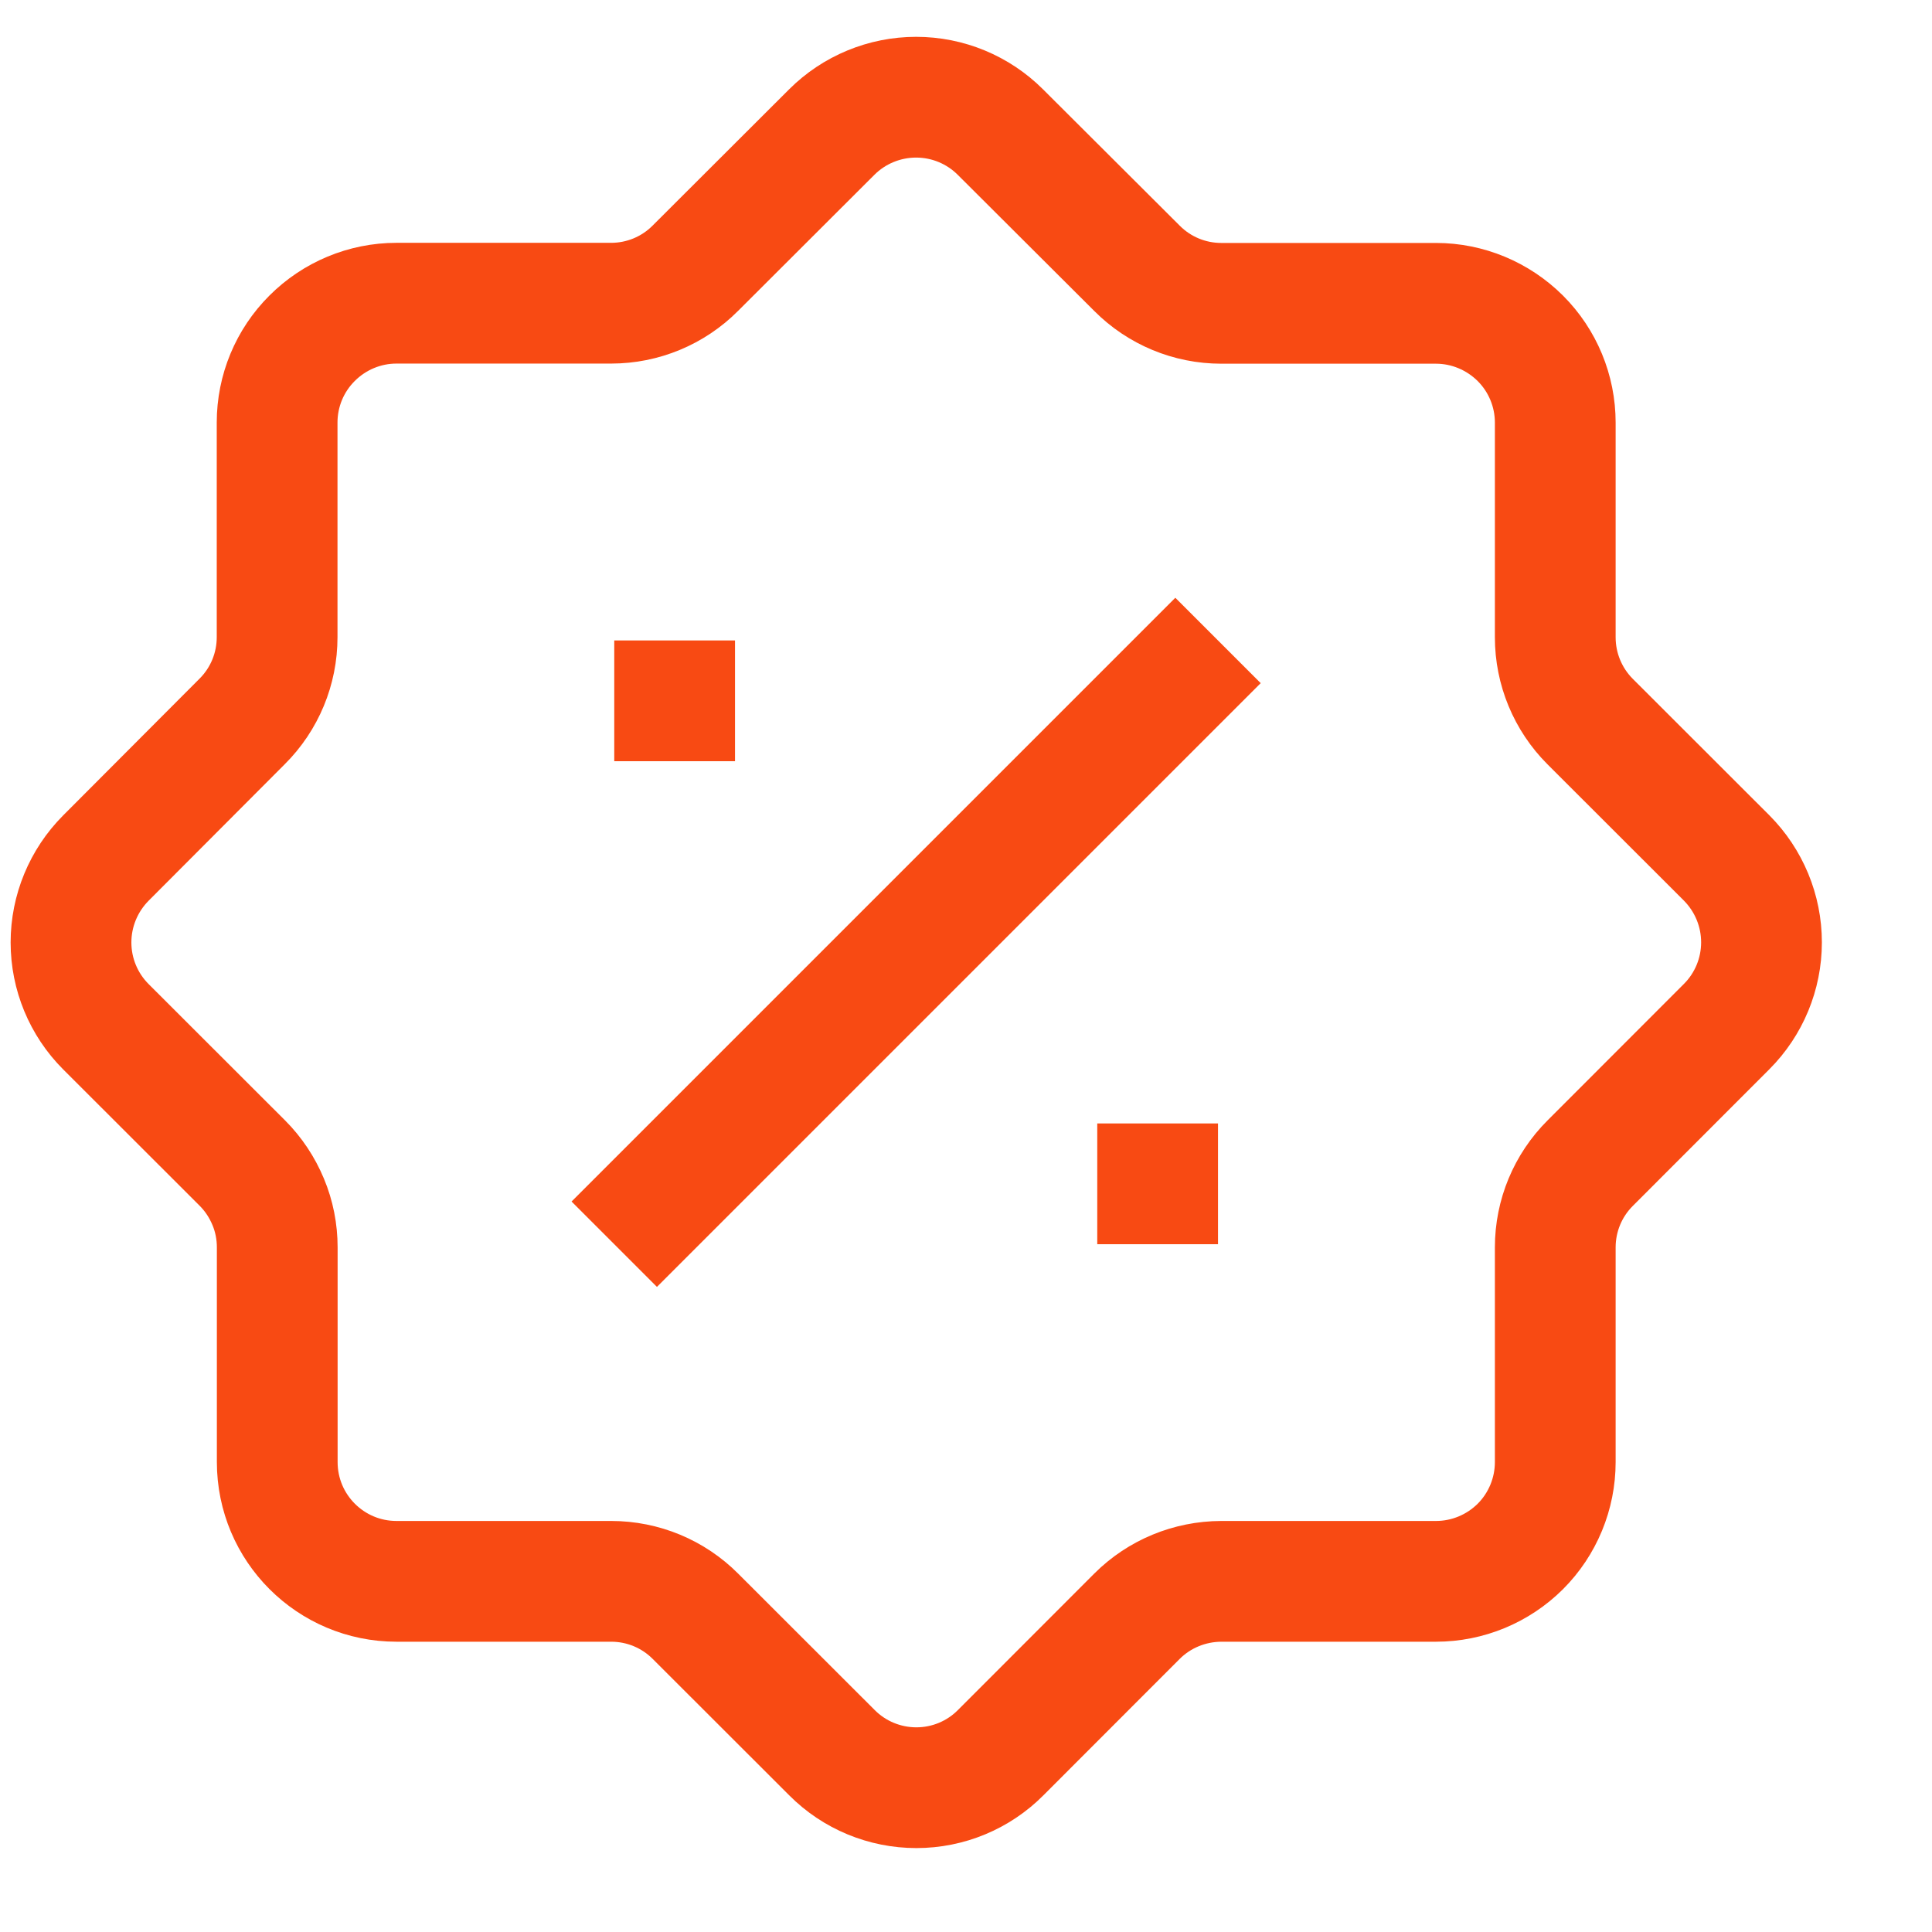 <svg width="16" height="16" viewBox="0 0 16 16" fill="none" xmlns="http://www.w3.org/2000/svg">
<path d="M5.087 5.804H6.087M9.087 9.804H10.087M10.087 5.304L5.087 10.304M6.888 1.094L5.759 2.221C5.574 2.407 5.323 2.511 5.061 2.511H3.283C3.021 2.511 2.77 2.616 2.585 2.801C2.399 2.986 2.295 3.237 2.295 3.499V5.277C2.295 5.539 2.191 5.79 2.005 5.975L0.877 7.106C0.692 7.292 0.588 7.543 0.588 7.805C0.588 8.067 0.692 8.318 0.877 8.503L2.007 9.632C2.099 9.724 2.171 9.833 2.221 9.953C2.271 10.072 2.296 10.201 2.296 10.33V12.108C2.296 12.654 2.738 13.096 3.284 13.096H5.062C5.324 13.096 5.575 13.2 5.76 13.386L6.89 14.515C7.075 14.701 7.327 14.805 7.589 14.805C7.851 14.805 8.102 14.701 8.287 14.515L9.416 13.385C9.601 13.2 9.852 13.097 10.114 13.096H11.892C12.154 13.096 12.405 12.992 12.591 12.807C12.776 12.622 12.88 12.37 12.88 12.108V10.33C12.88 10.068 12.984 9.817 13.17 9.632L14.299 8.502C14.484 8.317 14.588 8.066 14.588 7.804C14.588 7.542 14.484 7.291 14.299 7.105L13.169 5.976C12.984 5.791 12.88 5.54 12.88 5.278V3.5C12.88 3.238 12.776 2.987 12.591 2.802C12.405 2.617 12.154 2.512 11.892 2.512H10.114C9.852 2.512 9.601 2.408 9.416 2.222L8.285 1.094C8.1 0.909 7.849 0.805 7.587 0.805C7.325 0.805 7.073 0.909 6.888 1.094V1.094Z" stroke="#F84A13"/>
</svg>
